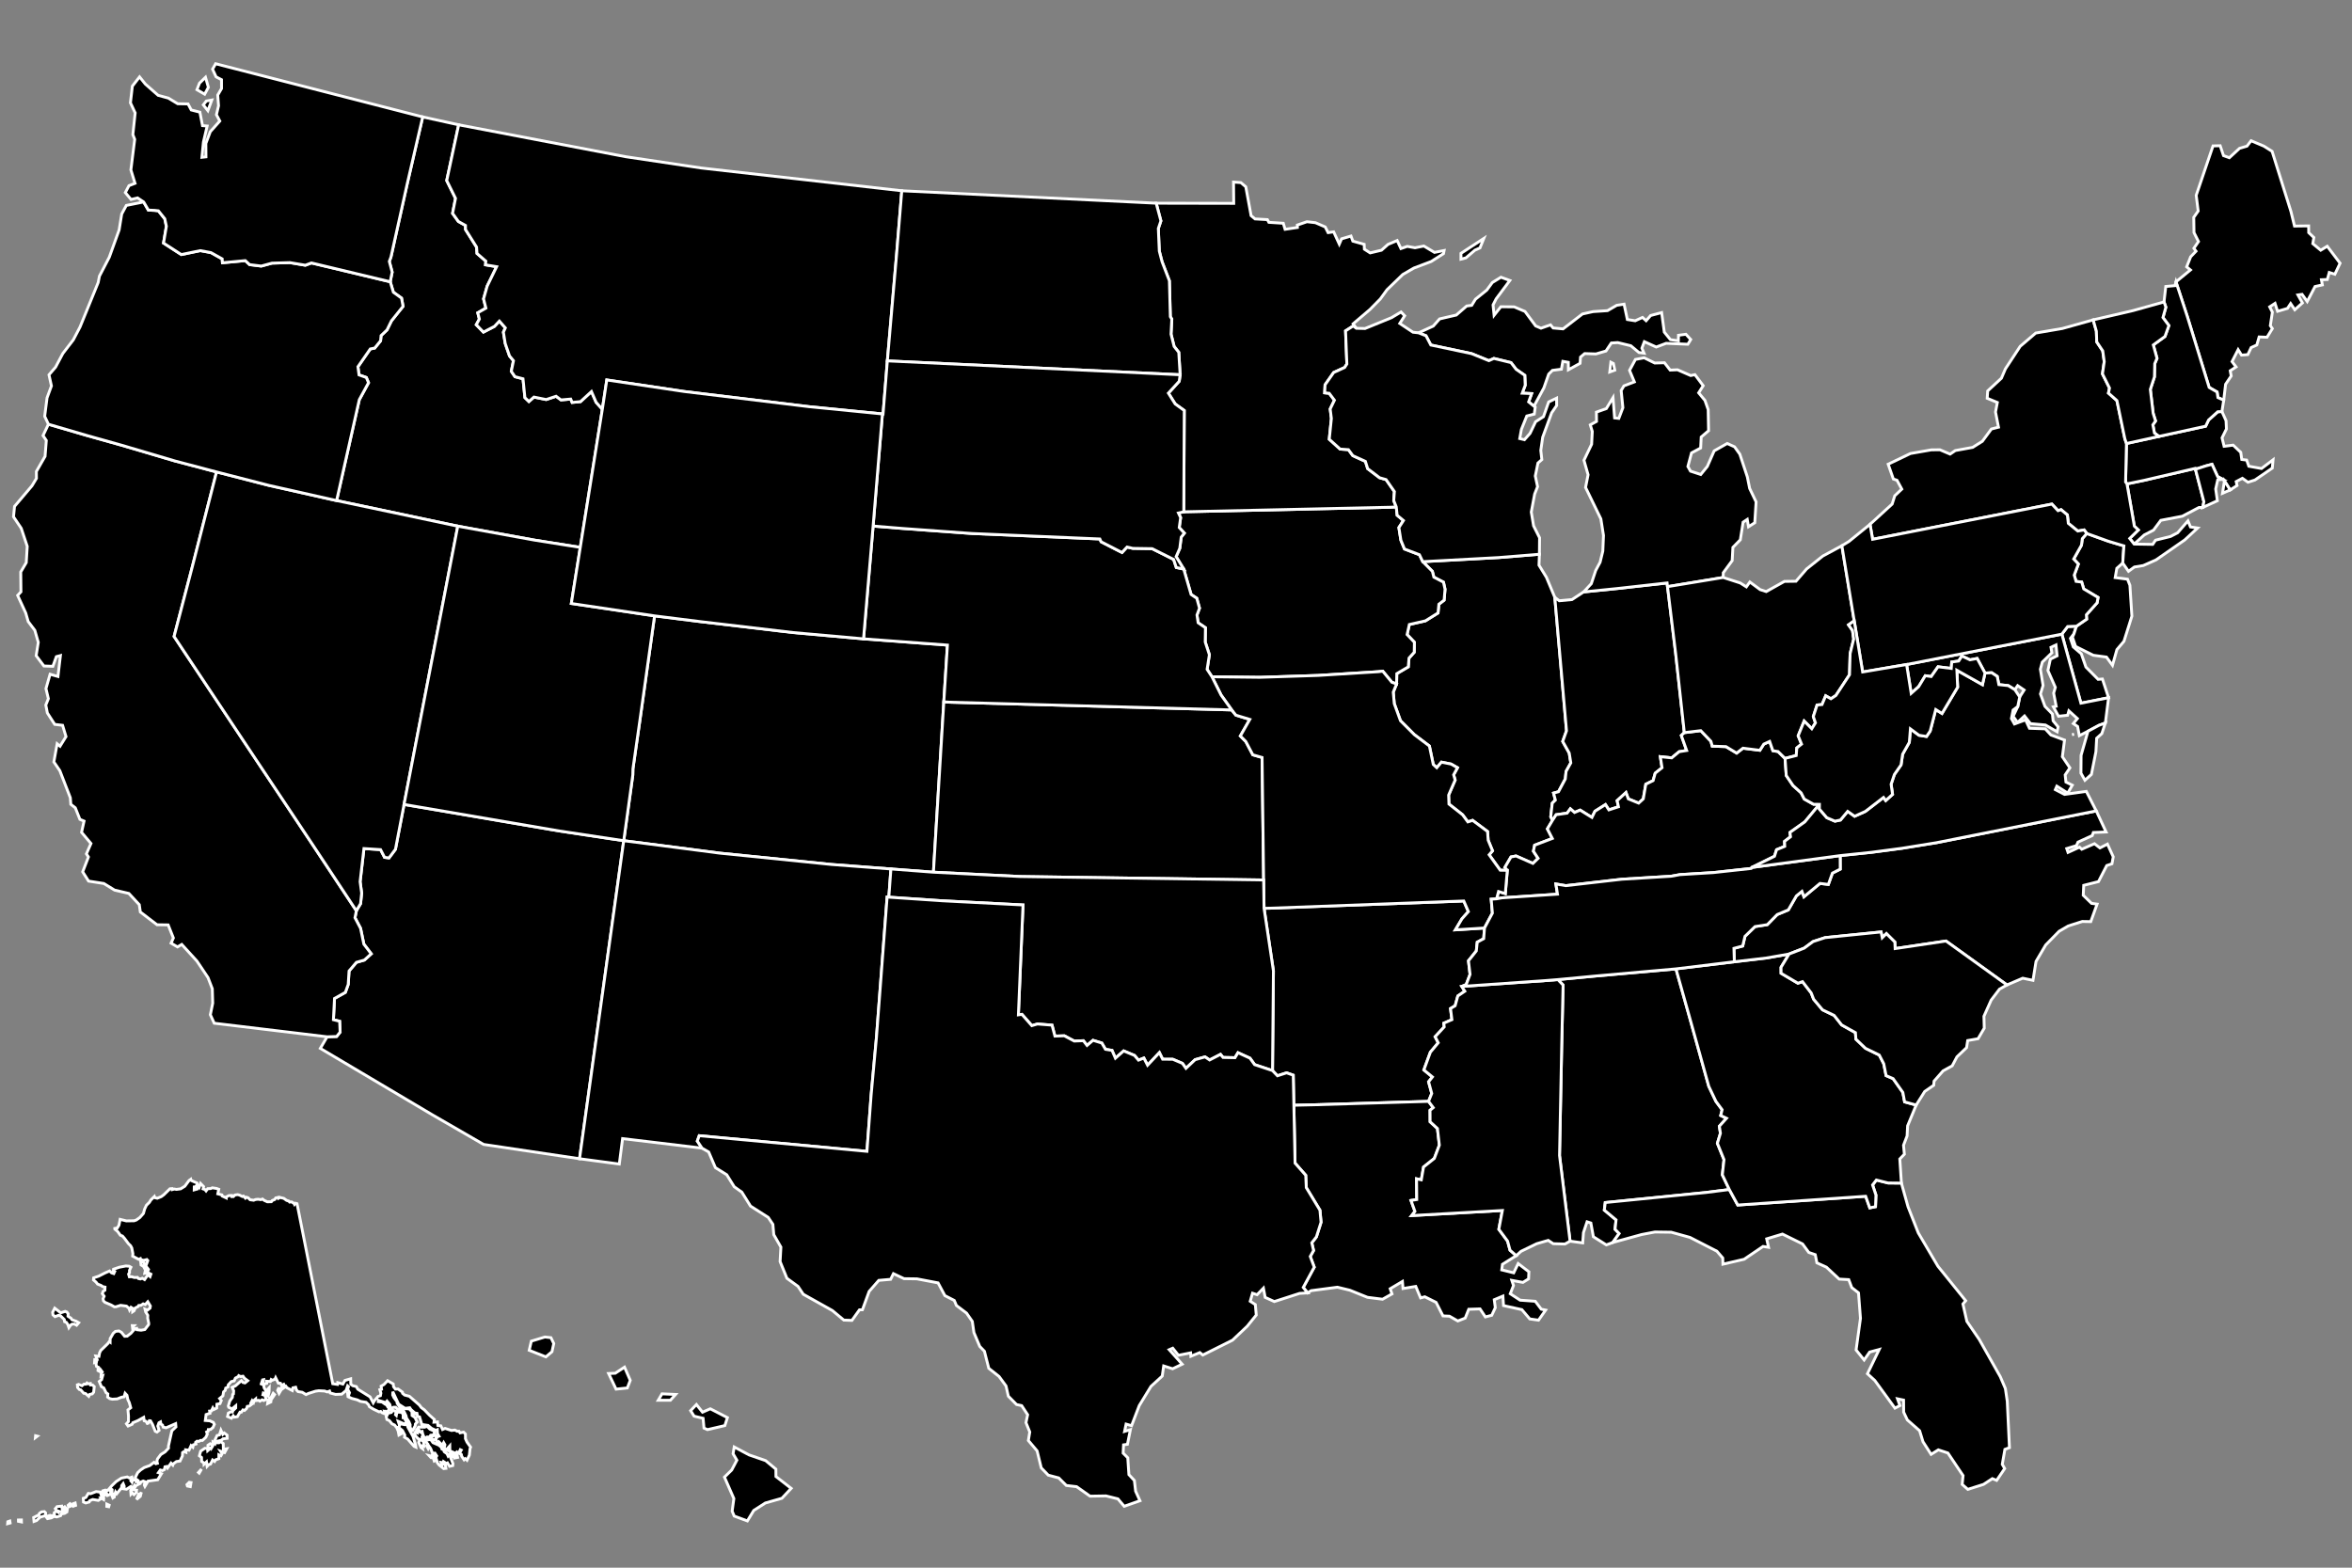 <svg width="100%" viewBox="0 0 822 548"><rect x="0" y="0" width="822" height="548" fill="#808080" stroke="none"/><a xmlns:xlink="http://www.w3.org/1999/xlink" xlink:href="#alabama"><path d="M557.861,341.152L585.734,338.679L590.406,355.304L597.203,379.735L599.712,385.006L601.868,387.916L601.374,389.935L603.401,390.896L600.898,393.694L601.274,396.155L600.212,399.652L602.524,405.371L601.937,410.66L604.382,415.814L596.168,416.855L561.017,420.362L560.695,422.992L564.799,426.418L564.446,429.7L565.883,431.194L563.652,434.319L561.397,435.169L556.867,432.314L555.994,427.516L554.66,427.088L553.4,430.874L553.141,434.467L548.718,433.854L545.039,403.919L545.783,366.157L546.282,344.342L544.456,342.423Z" stroke="white" stroke-width="1" class="q0-7"></path></a><a xmlns:xlink="http://www.w3.org/1999/xlink" xlink:href="#alaska"><path d="M158.881,509.057L158.629,507.947L159.644,508.308L159.913,509.452L158.905,509.647ZM157.335,507.36L158.295,507.904L158.307,509.177L157.866,508.892ZM150.931,502.156L151.752,501.726L152.211,501.852L152.414,502.858L151.711,503.329L150.817,502.947ZM148.877,503.452L150.515,503.165L151.321,504.291L153.36,505.168L154.189,505.845L154.469,506.546L154.9,506.56L155.274,507.469L156.237,508.177L156.598,508.969L156.939,508.574L157.342,509.152L158.295,511.653L158.224,512.315L157.136,512.567L156.414,511.38L156.08,511.611L154.999,510.9L154.88,511.297L154.138,511.184L154.559,512.117L155.072,511.67L155.582,511.897L155.837,513.281L155.065,513.378L153.422,512.053L152.835,511.292L152.606,510.376L151.77,510.724L151.552,510.042L152.182,509.76L152.636,508.94L152.003,507.956L151.164,507.989L150.491,506.304L149.934,505.531L149.606,506.308L149.099,505.401L149.491,504.762L148.698,503.786ZM150.003,508.833L150.851,509.039L151.166,508.345L151.734,508.439L151.537,509.572L150.651,509.537ZM146.552,499.989L145.841,499.498L146.292,498.884L148.416,498.884L149.261,498.571L150.265,499.593L151.713,500.228L151.846,501.019L151.385,501.609L150.518,501.695L150.097,502.348L149.213,502.315L148.434,502.88L147.767,501.389L147.528,500.356L146.869,500.523ZM146.72,503.178L146.069,502.826L145.205,501.906L144.893,501.093L145.204,500.564L145.778,500.822L145.665,500.106L147.448,500.856L147.949,501.965L147.5,502.264L147.588,503.66L148.059,503.908L148.092,505.558L147.43,505.408L147.639,506.37L147.133,506.012L146.35,504.24ZM145.223,505.054L145.331,505.849L144.7,505.565L142.481,503.031L141.377,502.407L141.475,501.633L140.66,500.06L139.339,498.983L139.918,497.404L140.502,497.825L141.463,498.017L142.242,497.867L142.573,498.911L144.344,502.126ZM141.115,492.328L142.443,492.48L143.103,492.199L143.221,492.716L144.77,494.214L143.993,494.139L144.01,494.806L145.049,495.513L145.798,497.099L145.177,497.767L145.103,498.422L144.237,499.989L143.854,500.065L143.318,498.846L143.342,498.011L142.889,496.924L142.053,495.676L141.913,494.929L141.116,493.235L140.435,492.609L139.917,491.343ZM138.806,499.408L139.313,499.265L140.182,500.314L140.184,501.217L139.427,501.626L139.178,500.284ZM135.706,493.993L136.766,493.74L137.288,492.966L138.504,493.485L138.218,494.51L138.502,494.783L138.719,493.66L140.014,493.639L140.895,494.167L140.897,495.585L141.236,495.603L142.156,497.222L141.301,497.75L139.169,496.832L139.641,498.269L139.261,499.005L138.546,498.931L137.903,498.13L136.995,497.715L136.085,496.593L135.214,496.202L134.968,495.133L135.348,494.639L135.254,493.686ZM95.964,487.494L94.705,489.37L94.659,490.059L93.538,490.621L93.683,489.544L94.829,488.332L95.488,487.049ZM94.079,485.062L94.033,486.51L93.691,488.024L92.977,487.597L93.375,485.851ZM87.131,419.114L87.405,419.386L88.664,419.558L89.291,419.306L90.183,419.208L91.182,419.352L91.733,419.136L92.358,419.618L93.451,420.11L94.836,420.069L95.159,419.649L96.033,419.295L96.348,418.76L97.315,418.534L97.355,418.865L97.905,418.589L99.188,418.9L100.148,419.598L100.985,419.863L101.22,420.197L101.936,420.14L102.717,420.634L102.924,421.01L103.265,420.604L103.811,420.761L116.29,483.697L117.953,483.94L118.032,483.306L119.833,483.816L120.565,482.535L122.552,481.975L122.6,483.864L123.254,484.375L124.544,484.697L125.026,485.594L129.329,488.281L130.437,490.38L130.897,489.598L132.113,488.148L132.94,487.888L133.113,486.98L132.751,485.785L133.34,485.625L133.197,484.527L134.169,483.984L135.46,482.637L137.423,483.761L137.554,484.747L138.198,485.583L139.127,485.543L140.641,486.627L140.688,487.047L141.42,487.654L143.082,488.089L146.572,491.142L147.24,492.038L148.29,492.808L150.095,494.676L151.81,496.211L151.671,497.135L152.891,497.039L153.011,498.275L154.084,498.425L154.659,499.704L155.552,499.313L157.792,500.039L158.979,499.89L159.78,500.32L160.395,500.295L160.788,500.874L162.013,500.618L162.659,501.261L162.671,502.909L163.201,504.079L164.466,505.859L164.25,506.504L164.035,508.636L163.214,510.425L162.601,509.887L162.188,510.278L161.355,509.057L161.252,508.453L160.604,507.925L161.196,506.91L160.864,506.75L160.335,507.941L159.668,507.54L159.255,508.046L157.221,507.161L157.199,505.412L156.421,506.28L156.651,507.078L155.677,506.734L155.261,506.04L155.502,505.041L155.061,504.275L154.573,505.198L153.361,503.974L153.018,504.407L152.335,503.282L152.765,502.264L153.437,502.037L152.914,501.139L152.844,499.768L152.308,499.988L150.815,499.293L149.592,498.264L147.425,497.932L146.626,495.293L145.929,495.157L145.721,494.034L145.019,493.938L143.675,492.774L143.194,492.092L141.583,492.306L139.321,490.848L137.28,486.481L137.251,487.631L137.672,488.532L138.873,490.152L138.788,490.492L139.675,491.847L139.868,492.855L139.139,492.83L138.294,491.894L137.543,491.912L136.64,492.48L136.222,490.91L135.256,489.765L134.822,490.316L132.293,489.508L132.211,489.96L133.51,490.084L134.727,490.93L135.095,490.868L135.448,491.712L136.204,492.602L135.166,493.514L134.363,493.339L134.589,494.257L133.488,493.806L133.048,493.375L132.477,493.524L130.561,492.61L129.112,491.725L128.827,491.056L127.935,490.185L125.995,489.872L124.841,489.326L122.94,488.827L121.635,488.224L121.526,487.28L121.906,487.507L122.146,486.834L121.484,485.586L121.779,484.746L121.486,484.462L120.967,486.047L119.426,487.342L117.281,487.433L115.373,486.919L115.171,486.265L114.387,486.567L113.43,486.244L111.413,486.144L110.282,486.3L107.81,487.087L106.943,487.49L105.648,486.69L104.16,486.447L103.633,485.91L103.327,484.922L102.365,485.13L102.154,486.074L100.27,485.096L99.93,484.605L98.265,485.795L97.53,487.059L97.04,486.009L97.341,485.367L97.873,485.459L99.467,484.472L99.175,483.897L98.425,484.291L98.023,483.539L97.281,483.509L96.334,481.597L96.116,482.115L95.129,482.486L94.776,482.256L94.495,482.93L93.202,482.828L93.214,483.549L92.374,483.816L91.95,483.588L92.127,482.281L91.767,482.351L91.303,483.758L92.146,484.14L92.306,485.113L92.898,486.123L92.705,487.28L92.024,486.96L91.887,487.542L92.538,487.712L93.028,489.187L92.138,489.57L91.607,489.312L90.836,489.793L90.397,489.487L89.333,489.606L89.328,489.038L88.851,489.452L88.621,490.189L88.126,489.579L87.625,490.523L87.897,490.921L87.14,491.502L86.427,491.622L86.187,492.357L85.446,493.044L84.901,492.847L84.351,493.633L83.873,493.619L82.952,495.215L81.882,495.375L81.517,494.897L80.896,495.753L79.53,495.155L79.799,493.974L80.662,493.529L81.237,493.583L81.391,493.123L82.378,492.174L82.383,491.417L81.081,492.492L79.942,491.926L79.797,491.515L80.303,489.757L81.21,488.475L81.319,487.449L81.589,487.249L81.655,486.148L81.129,484.958L82.264,484.457L84.366,482.611L84.93,483.262L85.615,483.412L86.571,482.632L85.408,481.757L84.933,481.065L84.072,481.188L83.441,480.88L83.276,481.191L82.27,481.731L81.841,482.696L80.814,482.964L79.778,484.099L79.692,484.821L78.878,485.224L78.716,486.023L78.139,486.53L77.896,487.936L76.761,488.869L77.336,489.576L76.889,490.644L75.8,490.852L75.726,492.215L74.708,492.719L74.38,492.154L73.875,493.217L73.267,493.258L73.384,494.014L72.028,494.469L71.754,496.548L73.318,496.661L74.558,497.22L74.914,497.897L74.418,498.998L73.583,499.684L72.801,499.725L72.723,500.33L72.213,500.556L72.449,501.313L71.915,502.446L70.76,503.499L70.104,503.493L69.464,503.864L68.848,503.78L68.363,504.188L68.494,504.757L67.589,505.043L67.391,505.871L66.782,505.328L66.059,506.935L64.913,506.79L64.967,507.66L64.288,507.412L63.79,507.773L63.748,508.943L62.907,510.726L61.648,510.901L60.585,511.684L60.399,512.129L59.773,511.455L58.568,513.13L58.286,512.623L57.659,512.738L57.456,513.709L56.79,514.047L56.033,513.847L55.365,514.786L56.407,515.157L55.113,517.265L51.738,517.732L50.649,519.572L50.452,519.138L50.681,517.947L50.045,517.703L49.183,518.08L49.012,518.557L47.648,519.224L47.009,520.07L46.902,519.416L46.488,520.132L45.774,519.567L44.227,520.577L43.168,520.421L43.418,519.539L43.051,518.624L42.545,519.287L42.501,520.041L40.8,522.154L40.377,521.532L40.121,522.374L39.155,522.1L39.178,520.735L38.621,520.358L38.344,520.816L38.799,521.484L38.421,522.385L37.563,522.765L37.105,521.638L36.389,521.464L36.203,521.856L36.849,522.554L35.382,523.339L36.249,523.726L36.209,524.177L35.501,523.736L34.359,524.485L32.4,524.155L31.336,524.6L31.18,525.032L29.97,525.373L29.177,525.053L29.105,523.744L29.991,523.469L30.859,522.045L31.679,522.137L33.586,521.401L35.001,521.571L35.397,522.618L35.904,521.967L35.935,521.134L36.797,520.874L37.67,520.993L39.076,519.353L40.569,517.909L42.423,516.691L44.464,516.278L45.248,516.667L46.088,516.338L46.235,516.96L45.724,517.59L46.154,518.165L46.386,517.355L47.381,517.379L47.603,517.931L48.196,518.178L48.278,517.541L47.324,516.881L47.277,516.497L48.118,514.797L49.107,513.868L50.395,512.999L52.365,512.293L53.839,511.158L54.462,511.658L55.01,511.508L54.84,510.701L55.057,509.959L56.202,508.448L57.683,507.519L58.89,506.227L58.872,505.469L60.053,500.158L61.491,498.791L61.389,497.651L58.034,499.098L57.012,498.844L56.804,498.148L56.242,497.807L56.1,497.039L55.554,497.342L55.139,498.487L55.599,499.998L54.866,500.589L54.275,500.317L53.289,497.889L52.592,496.655L52.187,496.62L51.841,497.463L51.478,497.582L51.02,496.82L50.394,496.648L50.215,495.453L48.197,496.583L46.395,497.34L46.201,497.851L44.77,498.486L44.194,497.695L44.893,496.94L44.911,494.962L44.719,492.845L45.693,492.085L45.181,490.272L44.681,489.221L44.373,487.735L43.725,487.043L43.381,488.258L42.471,488.406L40.965,489.003L39.236,489.1L38.332,488.889L37.612,488.358L37.686,487.26L37.072,486.819L36.261,485.157L35.43,484.714L34.685,482.901L35.501,482.272L35.877,480.916L35.305,481.126L35.378,480.256L35.75,479.591L35.196,478.844L35.009,479.503L34.25,479.102L34.347,477.928L33.753,477.668L33.557,476.826L33.751,475.862L33.053,476.196L33.119,475.247L33.914,475.162L33.492,474.008L34.587,474.13L34.813,472.865L35.226,472.055L37.671,469.678L38.217,468.926L38.482,469.123L38.503,467.939L39.567,466.084L40.329,465.403L41.569,465.251L42.439,465.725L43.561,467.109L44.425,467.076L45.742,466.071L47.155,464.463L47.777,464.35L47.872,464.818L49.308,464.987L50.617,464.752L51.94,463.031L51.986,462.581L51.607,460.796L51.648,459.776L50.905,458.596L50.687,457.623L51.527,457.981L52.431,457.279L52.556,456.534L51.65,455.037L50.75,456.037L50.038,455.766L49.281,456.285L48.48,456.339L48.237,456.727L47.263,457.211L46.858,458.185L46.352,458.537L46.302,457.313L45.792,456.977L45.277,457.858L45.115,457.378L44.201,456.562L42.132,456.288L40.541,456.797L39.962,456.815L38.838,456.165L36.669,455.239L36.159,454.722L36.016,454.004L36.396,453.117L35.745,452.187L36.066,451.366L36.648,451.017L36.698,449.915L35.91,449.763L35.32,449.34L34.103,448.863L33.559,448.174L32.668,447.407L32.727,446.689L34.483,446.098L36.756,444.945L38.3,444.284L38.984,444.946L39.762,445.202L40.075,444.494L39.615,444.297L39.683,443.66L41.758,442.956L44.011,442.527L45.166,442.629L45.751,442.983L45.257,444.048L45.261,444.846L44.936,445.368L45.211,446.321L45.991,446.283L46.925,446.567L48.058,446.531L48.333,446.908L49.053,447.077L49.734,446.821L50.526,447.295L51.504,445.895L52.087,445.885L52.448,446.227L52.737,445.39L51.684,444.857L50.591,445.07L50.83,443.964L50.155,442.671L49.312,442.187L49.186,441.073L49.911,440.901L50.663,442.091L50.395,442.928L50.746,443.651L51.598,444.545L51.916,443.75L50.969,442.543L51.655,440.66L51.328,440.282L50.237,440.564L49.18,440.316L49.063,439.96L48.476,440.223L46.357,439.09L46.439,438.231L46.06,436.242L45.639,435.458L44.892,434.735L43.466,432.831L42.803,432.072L42.061,431.789L41.122,430.478L40.136,429.645L40.123,429.414L41.011,429.242L41.574,428.284L41.983,426.238L44.147,426.777L46.88,426.734L47.627,426.472L48.871,425.603L50.126,424.165L50.555,422.612L51.173,421.311L52.21,420.288L52.694,419.49L53.943,418.264L54.067,418.651L54.956,418.865L56.344,418.307L57.238,417.654L59.391,415.553L60.132,415.504L60.181,415.841L60.947,415.641L61.674,415.768L63.133,415.568L64.598,414.654L66.078,412.66L66.652,412.242L66.737,412.613L68.834,413.524L68.995,414.117L68.236,414.871L67.895,414.898L67.877,415.93L68.973,415.627L69.048,415.076L69.549,414.57L69.706,414.868L70.089,413.696L71.14,414.776L70.956,415.585L71.624,415.812L72.014,416.292L72.597,415.519L73.618,415.477L74.196,415.214L75.687,415.447L76.451,415.724L76.122,417.319L77.54,417.685L77.656,418.088L79.058,418.738L79.056,418.405L80.024,417.917L80.975,417.904L81.008,418.273L81.562,418.278L82.108,417.727L83.05,417.591L83.73,417.765L84.683,418.249L85.097,418.105L85.766,418.828L86.088,418.503L86.674,418.674ZM76.288,503.701L76.273,504.003L75.013,503.567L75.882,501.779L76.688,501.615L77.208,499.979L77.847,501.403L78.347,500.899L79.353,501.666L79.385,502.762L77.942,502.95L77.317,503.455ZM72.59,507.094L73.635,506.185L72.69,505.999L72.669,505.205L73.448,504.674L74.009,505.049L74.094,505.842L74.411,505.311L74.422,504.139L75.105,504.662L75.216,503.904L75.819,504.35L76.537,504.339L77.088,503.913L78.02,504.612L78.066,506.614L79.229,506.433L78.498,507.775L77.072,507.277L77.615,508.135L77.224,508.861L76.487,508.534L76.489,509.894L75.371,510.287L75.009,510.858L74.309,510.336L73.58,511.775L73.005,511.928L72.388,512.57L72.162,511.022L71.298,511.85L71.259,511.359L70.483,510.864L70.433,509.466L69.686,508.892L70.128,507.272L71.605,506.262L72.509,506.339ZM70.421,513.544L69.619,514.933L69.372,514.703ZM66.145,518.153L66.755,518.243L66.511,519.671L65.498,519.457L65.342,518.962ZM49.399,521.62L49.033,523.063L47.717,524.152L48.469,522.368L48.859,522.593ZM46.995,520.865L47.72,520.935L47.626,521.683L46.818,522.438L46.232,521.811L45.772,522.295L45.669,520.996L45.924,520.605ZM39.929,522.691L39.94,523.3L39.441,523.617L39.178,522.938ZM46.851,463.397L46.316,464.013L46.245,463.395ZM37.336,525.774L38.149,526.147L37.989,526.696L37.319,526.57ZM26.265,525.398L26.411,526.226L25.744,526.452L25.671,525.598ZM25.335,526.227L23.982,526.746L23.816,526.18L24.459,525.61ZM30.776,483.735L31.59,483.617L31.665,484.131L32.362,484.143L32.941,484.708L32.726,486.667L32.261,487.237L31.323,487.452L31.014,488.087L29.872,487.105L29.273,487.029L28.187,485.815L27.745,485.727L27.123,485.023L27.048,484.081L27.459,483.933L28.657,484.404L29.38,483.814L30.015,483.859L30.381,483.429ZM22.633,526.725L23.191,527.365L21.619,528.371L21.599,528.596L23.46,527.989L23.386,528.511L22.589,529.013L21.413,529.212L21.182,529.818L19.862,530.251L18.817,530.082L18.006,530.571L16.61,530.859L16.048,530.127L17.539,529.708L17.935,529.904L19.068,529.519L18.959,528.807L19.669,528.22L20.459,528.721L20.633,528.295L19.742,527.967L19.335,527.387L19.933,526.662L21.573,526.485L21.723,527.471ZM11.765,530.46L13.595,529.521L13.805,528.99L14.534,528.496L15.519,528.401L15.931,528.834L15.92,529.754L13.994,530.34L12.757,531.53L11.896,531.838ZM7.481,531.309L7.5,532.009L6.447,531.792L6.443,531.327ZM13.03,502.026L12.38,502.526L12.438,501.879ZM3.428,531.693L3.536,532.379L2.667,532.621L2.725,531.938ZM19.135,457.291L21.211,458.901L22.785,458.409L23.381,458.637L23.813,459.251L23.761,460.093L24.845,460.823L25.125,461.317L26.642,461.866L27.513,462.374L26.776,463.252L26.066,462.857L25.213,462.852L24.696,463.195L24.077,464.096L23.719,463.038L23.195,462.248L22.587,462.02L22.466,461.25L21.188,459.987L20.498,459.768L19.219,460.248L18.514,459.626L18.393,458.732ZM-4.27,531.787L-4.419,532.564L-5.24,532.485L-4.898,531.881ZM-9.579,531.944L-9.132,532.393L-7.607,532.81L-7.604,533.045L-9.507,532.828ZM-12.125,530.211L-11.943,529.56L-11.292,529.49L-10.677,530.389L-11.176,530.902L-11.652,530.714L-11.71,531.443L-12.508,531.27L-14.377,531.461L-15.238,530.944L-14.81,530.532L-13.838,530.925ZM-21.703,530.097L-20.938,530.246L-21.222,531.06L-22.114,530.628L-23.603,531.173L-23.59,529.745L-23.092,529.883L-22.686,528.954L-22.08,529.129L-22.33,529.836ZM-24.239,528.514L-23.915,528.99L-24.619,529.971L-25.352,530.063L-25.129,529.386ZM-28.177,527.249L-27.513,527.541L-27.191,528.543L-28.192,529.208ZM-58.657,505.227L-58.19,505.99L-58.487,506.641L-60.151,506.211L-60.572,504.697L-60.319,504.236Z" stroke="white" stroke-width="1" class="q2-7"></path></a><a xmlns:xlink="http://www.w3.org/1999/xlink" xlink:href="#arizona"><path d="M217.988,293.874L202.543,405.046L169.017,400.049L150.928,389.591L111.95,366.473L114.324,362.421L117.65,362.309L118.867,360.783L118.699,356.996L116.521,356.454L116.908,349.017L120.693,346.896L121.696,344.11L121.989,339.415L124.571,336.386L127.337,335.6L129.739,333.413L127.162,330.039L126.008,324.504L124.059,320.799L124.546,318.35L126.016,315.874L126.392,312.185L125.853,308.202L127.193,296.617L133.003,296.99L134.407,299.7L135.952,299.888L138.197,296.891L141.212,281.203L195.593,290.496Z" stroke="white" stroke-width="1" class="q2-7"></path></a><a xmlns:xlink="http://www.w3.org/1999/xlink" xlink:href="#arkansas"><path d="M443.999,317.462L511.579,314.948L513.185,318.659L510.928,321.194L508.655,325.031L518.817,324.394L518.543,328.114L516.282,329.35L515.957,332.418L513.215,335.855L513.771,340.608L512.415,344.173L510.878,344.809L511.943,346.485L509.498,348.154L508.556,351.58L506.94,352.543L507.426,356.428L504.583,357.675L504.743,358.97L501.568,362.401L502.656,364.516L499.901,367.811L497.636,374.007L500.618,376.459L499.275,378.156L500.38,382.223L499.265,384.992L459.275,386.188L452.192,386.35L451.975,375.84L449.643,375.019L446.454,376.052L444.732,374.238L445.047,339.394L441.77,317.496Z" stroke="white" stroke-width="1" class="q0-7"></path></a><a xmlns:xlink="http://www.w3.org/1999/xlink" xlink:href="#california"><path d="M30.57,152.284L42.5,155.628L61.165,161.141L75.682,164.972L67.192,198.198L60.842,222.481L75.509,244.538L89.705,265.887L101.146,283.052L109.518,295.641L124.546,318.35L124.059,320.799L126.008,324.504L127.162,330.039L129.739,333.413L127.337,335.6L124.571,336.386L121.989,339.415L121.696,344.11L120.693,346.896L116.908,349.017L116.521,356.454L118.699,356.996L118.867,360.783L117.65,362.309L114.324,362.421L92.601,359.808L74.876,357.681L73.516,354.709L74.341,350.676L74.199,345.644L72.706,341.745L68.826,335.951L63.523,330.135L62.036,331.007L59.792,329.689L60.594,327.875L58.776,323.309L54.872,323.252L49.045,318.796L48.68,316.245L45.033,312.307L40.054,311.15L36.286,308.833L30.953,307.999L28.896,304.762L30.909,299.568L30.2,298.482L31.794,294.861L28.504,290.949L29.376,287.023L27.922,286.407L26.314,282.373L24.757,281.162L24.577,278.86L20.915,269.401L18.822,266.337L19.97,260.001L20.978,260.847L23.069,257.48L21.869,253.535L19.127,253.216L16.546,249.21L16.006,246.456L16.906,244.226L16.063,240.707L17.5,235.691L20.255,236.477L21.118,229.15L19.7,229.536L18.47,232.915L15.35,232.81L12.636,229.194L13.38,224.542L12.172,220.338L9.856,217.276L9.001,214.301L6.165,208.123L7.317,206.88L7.247,199.936L9.18,196.659L9.521,190.975L7.42,184.662L4.725,180.656L5.08,177.015L11.188,169.803L12.737,167.211L12.709,164.82L15.753,159.509L16.187,153.971L15.043,152.26L16.921,148.299Z" stroke="white" stroke-width="1" class="q5-7"></path></a><a xmlns:xlink="http://www.w3.org/1999/xlink" xlink:href="#colorado"><path d="M245.229,217.35L277.235,221.12L301.792,223.315L331.119,225.495L329.854,245.327L326.225,304.887L311.367,303.757L290.649,302.19L251.511,298.222L242.983,297.108L217.988,293.874L221.155,270.938L221.204,268.75L223.594,252.072L228.76,215.283Z" stroke="white" stroke-width="1" class="q3-7"></path></a><a xmlns:xlink="http://www.w3.org/1999/xlink" xlink:href="#connecticut"><path d="M749.498,167.872L767.203,163.724L767.285,164.038L770.235,175.374L769.846,177.381L768.522,177.388L762.681,180.452L755.18,181.886L752.632,185.309L749.4,186.991L745.863,190.188L744.315,188.215L747.326,185.26L745.93,183.922L743.354,169.147Z" stroke="white" stroke-width="1" class="q5-7"></path></a><a xmlns:xlink="http://www.w3.org/1999/xlink" xlink:href="#delaware"><path d="M725.693,218.891L724.844,221.524L723.598,223.131L724.591,226.14L727.392,228.53L729.008,233.182L733.269,237.471L734.776,237.358L736.923,243.895L727.256,245.804L720.593,221.67L722.616,219.008Z" stroke="white" stroke-width="1" class="q5-7"></path></a><a xmlns:xlink="http://www.w3.org/1999/xlink" xlink:href="#florida"><path d="M596.168,416.855L604.382,415.814L607.334,421.229L630.405,419.65L652.037,418.165L653.47,422.207L655.473,421.803L655.621,417.746L654.443,414.212L655.772,412.487L659.844,413.513L664.52,413.562L666.829,421.828L670.42,430.976L677.291,442.641L686.993,454.68L686.026,455.818L687.407,461.9L691.743,468.25L699.082,481.245L700.862,485.391L701.517,489.834L702.28,506.048L700.691,506.639L699.773,511.868L700.617,513.347L697.809,517.481L696.31,516.864L693.243,518.872L687.731,520.616L685.76,518.881L686.074,515.814L680.766,507.91L677.429,506.807L674.9,508.38L672.058,503.955L670.893,500.137L666.594,496.35L665.309,493.624L665.275,489.414L663.159,488.969L663.994,491.332L662.267,492.233L655.219,482.547L652.655,480.206L656.767,471.718L653.422,472.63L651.493,475.392L648.686,471.888L650.213,460.838L649.528,451.929L647.173,450.089L646.118,447.305L642.768,447.118L638.312,442.948L634.989,441.439L634.419,438.583L632.146,437.798L629.967,434.824L622.951,431.381L617.44,433.047L618.086,436.008L616.17,435.7L609.565,440.181L602.144,441.904L602.088,439.742L600.038,437.371L590.621,432.544L584.088,430.733L578.397,430.655L573.734,431.543L563.652,434.319L565.883,431.194L564.446,429.7L564.799,426.418L560.695,422.992L561.017,420.362Z" stroke="white" stroke-width="1" class="q3-7"></path></a><a xmlns:xlink="http://www.w3.org/1999/xlink" xlink:href="#georgia"><path d="M625.267,333.484L622.451,338.138L622.464,340.217L628.348,343.689L629.96,343.138L633.004,347.095L633.846,349.278L636.965,352.999L641.008,354.938L643.65,358.279L648.46,360.966L648.619,363.243L651.995,366.462L656.794,368.8L658.354,371.847L659.177,375.993L661.621,377.038L665.032,381.871L665.645,385.17L669.682,386.28L666.69,393.545L666.507,397.076L665.258,400.334L665.56,403.458L663.961,405.127L664.52,413.562L659.844,413.513L655.772,412.487L654.443,414.212L655.621,417.746L655.473,421.803L653.47,422.207L652.037,418.165L630.405,419.65L607.334,421.229L604.382,415.814L601.937,410.66L602.524,405.371L600.212,399.652L601.274,396.155L600.898,393.694L603.401,390.896L601.374,389.935L601.868,387.916L599.712,385.006L597.203,379.735L590.406,355.304L585.734,338.679L606.133,336.19L617.25,334.885Z" stroke="white" stroke-width="1" class="q2-7"></path></a><a xmlns:xlink="http://www.w3.org/1999/xlink" xlink:href="#hawaii"><path d="M261.2,531.658L256.604,529.961L255.883,528.245L256.475,523.839L253.19,516.337L255.721,513.86L257.534,510.42L256.204,508.174L256.6,505.814L261.788,508.575L267.586,510.577L271.162,513.555L271.181,516.13L276.503,520.273L273.274,523.736L267.482,525.389L263.423,527.993ZM243.39,490.969L245.519,493.64L248.247,492.457L254.227,495.541L253.326,498.328L247.254,499.739L246.037,499.206L245.726,495.781L242.587,495.037L241.371,493.112ZM236.11,487.446L234.291,489.478L230.046,489.475L231.362,487.23ZM218.263,477.903L220.264,482.504L219.246,485.172L215.306,485.584L212.706,480.122L215.027,480.026ZM190.434,467.366L192.545,467.6L193.533,469.635L192.902,472.51L190.77,474.304L184.951,472.004L185.69,468.811Z" stroke="white" stroke-width="1" class="q5-7"></path></a><a xmlns:xlink="http://www.w3.org/1999/xlink" xlink:href="#idaho"><path d="M160.3,43.629L156.128,63.112L159.199,69.333L158.169,74.581L160.199,77.411L162.686,78.801L162.693,80.224L166.555,86.369L166.711,88.587L169.796,91.282L169.69,92.573L173.568,93.227L170.266,100.018L169.007,104.479L169.824,107.707L166.977,109.339L167.54,111.534L166.459,113.514L168.951,116.088L172.796,114.093L174.532,112.235L176.61,114.603L175.939,116.118L176.574,120.074L178.071,124.411L179.456,126.094L178.693,129.79L179.972,131.672L182.784,132.407L183.452,138.998L184.846,140.346L186.602,138.796L190.883,139.663L194.347,138.512L196.068,139.793L199.458,139.493L199.958,140.672L202.876,140.393L206.708,136.869L208.342,140.631L210.511,143.057L202.801,191.348L186.797,188.806L159.99,183.93L117.634,174.988L125.569,139.711L128.794,133.79L128.022,131.958L125.468,131.05L125.092,128.197L129.4,121.98L130.956,121.666L133.003,119.14L133.179,117.302L135.25,115.334L136.809,112.148L140.859,107.086L140.332,104.217L137.479,102.155L136.375,98.493L137.053,95.121L136.059,91.375L136.63,89.853L142.297,64.339L147.727,40.869Z" stroke="white" stroke-width="1" class="q0-7"></path></a><a xmlns:xlink="http://www.w3.org/1999/xlink" xlink:href="#illinois"><path d="M497.241,196.332L523.858,194.895L538.008,193.745L537.862,197.565L540.456,201.8L543.395,208.833L547.481,255.453L546.154,259.171L548.425,263.225L548.984,266.667L547.329,269.651L547.06,272.294L544.681,276.757L542.958,277.231L543.587,279.687L542.5,280.761L541.97,285.496L542.583,286.754L540.801,289.739L542.521,293.086L536.343,295.444L535.915,297.549L537.56,300.036L535.74,301.816L529.83,299.216L528.068,299.565L525.947,303.206L526.789,304.235L524.31,304.194L520.442,298.797L521.621,297.409L520.094,293.7L519.886,290.664L514.646,286.764L512.995,287.306L511.152,284.808L506.387,281.069L506.283,277.917L508.556,272.662L508.028,270.843L509.374,268.364L507.134,267.086L503.771,266.415L502.138,268.36L500.911,267.232L499.556,260.776L494.306,256.814L489.453,251.945L487.281,245.959L486.928,241.952L488.093,239.069L488.163,235.478L492.182,233.103L492.429,230.046L494.261,227.994L494.318,224.512L491.763,221.82L492.544,218.303L498.168,217.02L502.574,214.266L502.871,211.206L504.702,209.791L505.024,205.969L504.475,203.505L501.115,201.752L500.599,199.72Z" stroke="white" stroke-width="1" class="q4-7"></path></a><a xmlns:xlink="http://www.w3.org/1999/xlink" xlink:href="#indiana"><path d="M565.52,205.694L582.629,203.777L582.782,205.07L585.643,228.556L588.653,256.097L587.604,257.096L589.476,262.348L586.847,262.766L584.25,264.926L580.267,264.501L580.867,268.371L578.476,270.277L577.751,272.871L575.195,274.132L574.31,279.256L572.692,280.739L569.076,279.257L568.259,277.046L565.172,279.871L565.64,282.009L562.283,283.107L561.089,281.257L557.427,283.574L556.363,285.748L552.238,283.181L550.287,284.012L548.821,282.724L547.689,284.242L543.853,284.792L542.583,286.754L541.97,285.496L542.5,280.761L543.587,279.687L542.958,277.231L544.681,276.757L547.06,272.294L547.329,269.651L548.984,266.667L548.425,263.225L546.154,259.171L547.481,255.453L543.395,208.833L544.942,210L549.394,209.59L553.467,206.914Z" stroke="white" stroke-width="1" class="q2-7"></path></a><a xmlns:xlink="http://www.w3.org/1999/xlink" xlink:href="#iowa"><path d="M485.814,177.314L487.987,177.206L488.29,180.115L490.491,181.952L488.898,184.418L489.593,188.826L490.852,191.906L496.079,193.902L497.241,196.332L500.599,199.72L501.115,201.752L504.475,203.505L505.024,205.969L504.702,209.791L502.871,211.206L502.574,214.266L498.168,217.02L492.544,218.303L491.763,221.82L494.318,224.512L494.261,227.994L492.429,230.046L492.182,233.103L488.163,235.478L488.093,239.069L486.439,238.496L483.255,234.62L481.722,234.797L460.687,236.105L440.352,236.762L423.571,236.577L421.866,233.974L422.666,228.871L421.212,224.423L421.288,219.432L418.728,217.696L418.331,214.983L419.211,212.598L418.259,209.127L416.277,207.822L413.698,198.926L411.046,194.578L412.32,191.662L412.812,187.767L413.914,186.366L412.128,184.408L412.615,180.949L411.847,179.322L413.715,178.9Z" stroke="white" stroke-width="1" class="q3-7"></path></a><a xmlns:xlink="http://www.w3.org/1999/xlink" xlink:href="#kansas"><path d="M332.055,245.466L430.464,248.165L431.95,250L436.795,251.473L433.491,257.267L435.403,259.203L437.849,263.848L441.085,264.783L441.626,307.607L356.586,306.398L326.225,304.887L329.854,245.327Z" stroke="white" stroke-width="1" class="q0-7"></path></a><a xmlns:xlink="http://www.w3.org/1999/xlink" xlink:href="#kentucky"><path d="M603.209,260.986L606.94,263.244L609.15,261.529L615.045,262.274L616.429,260.11L618.481,259.168L619.605,262.414L621.414,262.709L623.859,265.109L624.284,271.087L626.65,274.593L629.483,277.151L630.562,279.301L633.817,281.132L635.871,281.158L630.779,287.288L625.56,290.997L625.772,292.504L623.676,294.114L623.747,295.86L620.894,297.021L620.172,299.313L612.238,303.222L612.026,303.578L598.747,305.028L587.11,305.735L584.072,306.294L566.804,307.346L547.251,309.593L543.768,309.016L544.323,312.568L524.907,313.849L523.041,314.198L523.721,311.645L526.088,312.349L526.789,304.235L525.947,303.206L528.068,299.565L529.83,299.216L535.74,301.816L537.56,300.036L535.915,297.549L536.343,295.444L542.521,293.086L540.801,289.739L542.583,286.754L543.853,284.792L547.689,284.242L548.821,282.724L550.287,284.012L552.238,283.181L556.363,285.748L557.427,283.574L561.089,281.257L562.283,283.107L565.64,282.009L565.172,279.871L568.259,277.046L569.076,279.257L572.692,280.739L574.31,279.256L575.195,274.132L577.751,272.871L578.476,270.277L580.867,268.371L580.267,264.501L584.25,264.926L586.847,262.766L589.476,262.348L587.604,257.096L588.653,256.097L594.403,255.406L597.952,259.129L598.414,260.824Z" stroke="white" stroke-width="1" class="q2-7"></path></a><a xmlns:xlink="http://www.w3.org/1999/xlink" xlink:href="#louisiana"><path d="M459.275,386.188L499.265,384.992L500.906,387.185L499.784,388.111L499.809,392.121L502.37,394.482L503.038,400.299L501.282,404.941L497.517,407.946L496.732,412.422L495.07,412.069L495.138,419.314L493.133,419.624L494.505,423.453L493.376,424.911L525.064,423.139L523.83,429.71L526.882,433.835L527.745,437.019L529.922,438.925L525.09,441.948L524.844,443.908L529.023,444.928L530.577,441.69L534.326,444.561L534.221,447.052L532.246,448.27L528.358,447.563L528.947,449.359L527.826,452.239L531.266,454.489L536.561,454.873L538.644,457.635L540.177,457.954L537.696,461.478L534.642,461.048L531.869,457.791L525.466,456.385L525.25,453.056L522.231,454.327L522.595,457.107L521.348,459.772L519.121,460.34L517.257,457.543L513.311,457.666L512.074,460.753L509.49,461.758L506.573,460.084L504.307,459.988L501.904,455.262L497.961,453.3L496.48,453.694L494.794,449.676L490.338,450.414L490.137,447.943L485.851,450.495L486.486,452.301L483.188,454.157L477.917,453.491L471.75,451.005L467.419,449.952L458.2,451.165L457.003,451.947L455.466,450.042L459.309,442.947L457.919,439.206L459.075,437.128L458.455,434.446L460.068,432.355L461.69,427.239L461.305,423.036L456.532,415.155L456.341,410.834L452.609,406.588L452.192,386.35Z" stroke="white" stroke-width="1" class="q0-7"></path></a><a xmlns:xlink="http://www.w3.org/1999/xlink" xlink:href="#maine"><path d="M777.163,139.881L775.134,138.975L774.85,137.034L772.074,135.431L764.438,110.634L760.477,98.528L765.538,94.368L764.223,93.276L765.609,89.773L767.486,87.806L766.737,86.785L768.347,84.443L766.778,81.308L766.693,75.98L768.24,73.765L767.55,68.274L773.428,51.005L775.929,50.947L777.088,54.399L779.142,55.137L782.696,51.857L785.3,51.081L786.728,49.2L791.212,51.088L794.074,52.902L800.652,73.898L801.906,79.026L806.851,78.967L806.871,81.327L808.662,83.027L808.296,85.17L811.072,87.467L813.341,86.082L817.835,92.014L816.005,95.868L814.047,95.236L813.374,97.704L811.315,97.777L811.637,99.597L809.086,100.155L806.352,105.388L804.554,102.887L803.098,103.101L804.662,105.899L802.006,108.275L800.56,106.115L799.458,107.794L795.996,108.817L795.101,106.042L793.223,107.267L794.167,109.128L793.457,113.835L794.159,114.868L792.301,117.882L789.539,117.778L788.737,120.593L786.743,121.498L785.59,123.959L783.385,124.131L782.205,122.217L780.077,126.401L781.479,128.256L779.436,129.609L779.776,131.422L777.827,134.315Z" stroke="white" stroke-width="1" class="q4-7"></path></a><a xmlns:xlink="http://www.w3.org/1999/xlink" xlink:href="#maryland"><path d="M724.88,256.656L724.552,256.727L724.141,256.814ZM666.336,232.288L720.593,221.67L727.256,245.804L736.923,243.895L735.803,252.72L733.577,253.546L729.728,255.612L726.707,257.154L726.104,253.948L724.6,252.937L726.024,251.186L723.05,248.488L722.609,250.027L719.432,250.367L717.63,247.08L718.61,246.874L717.728,242.284L718.322,240.27L715.723,234.375L716.576,230.419L718.941,229.249L718.548,225.444L716.789,226.263L717.115,228.194L713.76,231.456L713.095,233.927L714.028,239.616L713.118,242.581L714.699,246.916L717.304,249.592L717.548,251.984L719.269,254.067L718.947,255.801L714.856,253.433L709.63,252.952L707.55,250.269L705.109,252.534L703.576,250.402L705.185,246.976L705.866,243.623L707.409,241.203L705.15,239.664L704.168,241.082L701.854,239.662L698.578,239.316L698.009,236.437L696.074,235.157L693.744,235.28L690.991,230.169L688.489,230.651L685.643,229.314L684.554,231.068L682.112,231.416L681.945,233.658L677.322,233.076L674.934,236.494L672.874,236.203L670.545,240.041L667.94,242.378Z" stroke="white" stroke-width="1" class="q4-7"></path></a><a xmlns:xlink="http://www.w3.org/1999/xlink" xlink:href="#massachusetts"><path d="M775.094,143.92L776.542,143.865L777.98,147.065L778.111,149.948L776.581,153.055L777.294,156.005L780.463,155.597L783.125,158.129L783.475,160.618L785.181,160.826L785.937,162.98L790.374,163.78L794.407,160.738L794.142,163.629L788.086,167.788L785.647,168.569L783.698,167.189L781.527,168.339L781.818,169.722L779.417,171.266L777.411,168.097L776.858,167.571L775.032,166.598L773.067,162.295L770.994,162.843L767.285,164.038L767.203,163.724L749.498,167.872L743.354,169.147L742.867,168.483L743.179,155.029L754.546,152.54L770.842,148.984L771.886,146.8Z" stroke="white" stroke-width="1" class="q5-7"></path></a><a xmlns:xlink="http://www.w3.org/1999/xlink" xlink:href="#michigan"><path d="M602.235,201.863L582.782,205.07L582.629,203.777L565.52,205.694L553.467,206.914L556.145,204.037L557.68,199.417L559.22,196.538L560.171,192.628L560.399,187.159L559.486,181.376L554.14,170.392L555.018,165.957L553.577,160.889L556.256,155.299L556.489,150.826L555.789,148.512L557.967,147.31L557.933,144.061L561.399,142.825L563.734,138.994L564.282,146.091L565.758,146.254L567.182,142.515L566.585,136.509L567.545,134.884L571.192,133.491L569.511,129.458L571.569,125.645L574.604,125.07L578.309,126.899L581.711,126.804L583.704,129.375L586.277,129.265L590.879,131.275L592.365,130.97L595.247,134.824L593.665,137.319L595.86,139.962L596.985,143.184L597.128,150.569L594.552,152.763L594.359,156.602L591.161,158.325L589.897,163.063L590.808,164.69L594.401,165.862L596.691,163.052L599.084,157.608L603.635,155.023L606.212,156.191L608.057,158.768L610.671,166.696L611.483,170.733L613.737,175.44L613.275,182.726L611.088,184.13L610.647,181.567L609.194,182.537L608.219,188.689L605.629,191.341L605.378,195.97L602.257,200.218ZM563.862,127.064L564.347,129.392L562.597,130.018L562.981,126.62ZM536.535,142.342L534.24,140.489L535.278,137.586L532.001,137.438L533.049,134.647L532.902,131.202L529.854,129.088L528.077,126.755L522.096,125.298L520.354,126.081L514.318,123.624L500.054,120.602L498.365,117.371L495.774,116.344L500.907,113.989L503.122,111.483L508.961,110.124L512.587,106.966L514.345,106.73L515.664,104.591L519.623,101.388L521.551,98.766L524.563,96.911L527.673,98.046L522.893,104.458L521.807,106.587L522.17,110.215L524.524,107.228L529.196,107.268L532.972,108.877L536.698,113.928L538.562,114.728L541.886,113.554L542.812,114.652L546.279,114.963L553.067,109.747L556.781,108.925L561.814,108.592L565.033,106.72L567.595,106.319L568.74,111.695L571.487,112.13L574.043,110.96L575.305,112.106L576.882,110.292L580.724,109.274L581.654,116.084L583.798,118.737L586.567,119.141L586.616,117.184L589.212,116.846L590.889,118.684L589.897,120.333L582.299,120.01L578.835,121.308L574.684,119.429L573.824,121.697L574.562,123.45L572.797,123.227L569.953,120.853L565.384,119.753L563.142,119.896L561.267,122.697L557.76,123.724L553.828,123.596L552.372,124.827L552.217,127.005L548.136,129.251L548.107,126.66L546.187,126.308L545.698,129.057L542.565,129.464L541.252,130.776L539.575,135.579L536.185,141.832ZM515.471,87.446L512.317,90.144L510.598,90.59L510.597,88.555L518.575,83.352L517.233,86.668Z" stroke="white" stroke-width="1" class="q3-7"></path></a><a xmlns:xlink="http://www.w3.org/1999/xlink" xlink:href="#minnesota"><path d="M474.01,114.755L472.938,113.941L470.264,115.658L470.716,127.246L469.939,128.459L466.105,130.214L463.097,134.513L462.963,137.317L464.552,137.479L466.372,139.894L464.89,142.962L465.307,146.29L464.564,153.542L468.353,156.972L471.271,157.187L472.81,159.287L477.191,161.267L477.993,163.826L482.145,166.991L484.415,167.641L487.329,171.826L487.098,174.977L487.987,177.206L485.814,177.314L413.715,178.9L413.883,143.495L410.72,141.215L408.337,137.428L412.129,133.261L412.443,131.004L411.967,123.157L410.344,121.106L409.264,116.805L409.53,111.553L409.02,110.691L408.69,98.164L406.133,91.513L405.16,87.766L404.822,79.872L405.717,77.22L404.072,71.029L431.174,71.083L431.107,63.648L433.669,63.835L435.393,65.301L437.24,75.376L438.621,76.527L442.936,76.775L443.457,77.724L448.498,78.045L449.123,80.161L453.431,79.521L453.408,78.669L456.758,77.51L459.718,77.846L463.152,79.331L464.159,81.321L466.098,81.038L468.067,85.339L468.864,83.494L472.151,82.508L472.804,84.295L476.764,85.403L476.841,87.109L478.861,88.405L482.812,87.466L485.103,85.427L488.294,84.082L489.609,86.895L491.818,86.13L494.533,86.613L497.62,85.999L501.324,88.225L504.702,87.574L504.484,88.659L500.215,91.399L494.149,93.696L490.257,95.952L484.749,101.279L482.41,104.504L478.753,108.216L472.907,113.191Z" stroke="white" stroke-width="1" class="q4-7"></path></a><a xmlns:xlink="http://www.w3.org/1999/xlink" xlink:href="#mississippi"><path d="M540.185,342.768L544.456,342.423L546.282,344.342L545.783,366.157L545.039,403.919L548.718,433.854L546.937,434.862L542.835,434.748L541.073,433.584L537.07,434.746L531.586,437.406L529.922,438.925L527.745,437.019L526.882,433.835L523.83,429.71L525.064,423.139L493.376,424.911L494.505,423.453L493.133,419.624L495.138,419.314L495.07,412.069L496.732,412.422L497.517,407.946L501.282,404.941L503.038,400.299L502.37,394.482L499.809,392.121L499.784,388.111L500.906,387.185L499.265,384.992L500.38,382.223L499.275,378.156L500.618,376.459L497.636,374.007L499.901,367.811L502.656,364.516L501.568,362.401L504.743,358.97L504.583,357.675L507.426,356.428L506.94,352.543L508.556,351.58L509.498,348.154L511.943,346.485L510.878,344.809Z" stroke="white" stroke-width="1" class="q0-7"></path></a><a xmlns:xlink="http://www.w3.org/1999/xlink" xlink:href="#missouri"><path d="M481.722,234.797L483.255,234.62L486.439,238.496L488.093,239.069L486.928,241.952L487.281,245.959L489.453,251.945L494.306,256.814L499.556,260.776L500.911,267.232L502.138,268.36L503.771,266.415L507.134,267.086L509.374,268.364L508.028,270.843L508.556,272.662L506.283,277.917L506.387,281.069L511.152,284.808L512.995,287.306L514.646,286.764L519.886,290.664L520.094,293.7L521.621,297.409L520.442,298.797L524.31,304.194L526.789,304.235L526.088,312.349L523.721,311.645L523.041,314.198L522.014,314.269L521.159,314.327L521.577,319.2L518.817,324.394L508.655,325.031L510.928,321.194L513.185,318.659L511.579,314.948L443.999,317.462L441.77,317.496L441.626,307.607L441.085,264.783L437.849,263.848L435.403,259.203L433.491,257.267L436.795,251.473L431.95,250L430.464,248.165L426.762,242.973L423.571,236.577L440.352,236.762L460.687,236.105Z" stroke="white" stroke-width="1" class="q2-7"></path></a><a xmlns:xlink="http://www.w3.org/1999/xlink" xlink:href="#montana"><path d="M315.167,66.687L313.365,88.78L310.12,126.153L308.621,144.717L308.393,144.697L282.749,142.157L239.134,136.855L212.068,132.819L210.511,143.057L208.342,140.631L206.708,136.869L202.876,140.393L199.958,140.672L199.458,139.493L196.068,139.793L194.347,138.512L190.883,139.663L186.602,138.796L184.846,140.346L183.452,138.998L182.784,132.407L179.972,131.672L178.693,129.79L179.456,126.094L178.071,124.411L176.574,120.074L175.939,116.118L176.61,114.603L174.532,112.235L172.796,114.093L168.951,116.088L166.459,113.514L167.54,111.534L166.977,109.339L169.824,107.707L169.007,104.479L170.266,100.018L173.568,93.227L169.69,92.573L169.796,91.282L166.711,88.587L166.555,86.369L162.693,80.224L162.686,78.801L160.199,77.411L158.169,74.581L159.199,69.333L156.128,63.112L160.3,43.629L218.595,54.768L245.047,58.722Z" stroke="white" stroke-width="1" class="q2-7"></path></a><a xmlns:xlink="http://www.w3.org/1999/xlink" xlink:href="#nebraska"><path d="M315.519,184.729L339.726,186.489L384.389,188.4L384.834,189.386L392.123,193.129L393.889,191.215L395.92,191.686L402.668,191.789L410.174,195.547L411.099,198.369L413.698,198.926L416.277,207.822L418.259,209.127L419.211,212.598L418.331,214.983L418.728,217.696L421.288,219.432L421.212,224.423L422.666,228.871L421.866,233.974L423.571,236.577L426.762,242.973L430.464,248.165L332.055,245.466L329.854,245.327L331.119,225.495L301.792,223.315L305.141,183.887Z" stroke="white" stroke-width="1" class="q0-7"></path></a><a xmlns:xlink="http://www.w3.org/1999/xlink" xlink:href="#nevada"><path d="M117.634,174.988L159.99,183.93L141.212,281.203L138.197,296.891L135.952,299.888L134.407,299.7L133.003,296.99L127.193,296.617L125.853,308.202L126.392,312.185L126.016,315.874L124.546,318.35L109.518,295.641L101.146,283.052L89.705,265.887L75.509,244.538L60.842,222.481L67.192,198.198L75.682,164.972L93.994,169.675Z" stroke="white" stroke-width="1" class="q3-7"></path></a><a xmlns:xlink="http://www.w3.org/1999/xlink" xlink:href="#new-hampshire"><path d="M760.477,98.528L764.438,110.634L772.074,135.431L774.85,137.034L775.134,138.975L777.163,139.881L776.542,143.865L775.094,143.92L771.886,146.8L770.842,148.984L754.546,152.54L752.956,151.378L752.394,148.505L753.344,147.149L752.502,144.459L751.513,136.116L752.956,131.732L753.055,127.133L753.846,125.256L752.559,120.569L756.629,117.617L758.002,113.798L755.924,110.998L756.943,107.385L756.302,105.547L756.914,100.147L760.126,99.849Z" stroke="white" stroke-width="1" class="q3-7"></path></a><a xmlns:xlink="http://www.w3.org/1999/xlink" xlink:href="#new-jersey"><path d="M736.86,189.193L742.285,190.817L741.879,196.825L739.812,198.648L739.239,201.904L743.539,202.458L744.379,204.603L745.068,215.378L742.302,224.166L739.839,227.075L738.288,232.556L736.196,229.686L731.566,229.054L725.395,225.964L724.447,223.168L724.274,222.761L724.844,221.524L725.693,218.891L729.258,216.432L729.167,214.894L732.913,210.711L733.245,208.854L728.234,205.864L727.529,203.462L725.568,203.233L724.914,201.042L726.366,197.158L724.736,195.41L727.445,190.574L727.749,188.28L729.313,186.478Z" stroke="white" stroke-width="1" class="q4-7"></path></a><a xmlns:xlink="http://www.w3.org/1999/xlink" xlink:href="#new-mexico"><path d="M242.983,297.108L251.511,298.222L290.649,302.19L311.367,303.757L310.639,313.62L310.041,313.576L306.304,362.731L304.461,382.703L302.99,402.458L244.374,396.99L243.705,398.874L245.353,401.343L217.586,398.006L216.437,406.903L202.543,405.046L217.988,293.874Z" stroke="white" stroke-width="1" class="q4-7"></path></a><a xmlns:xlink="http://www.w3.org/1999/xlink" xlink:href="#new-york"><path d="M731.546,111.817L732.662,115.762L732.786,119.506L734.891,122.66L735.412,126.422L734.783,130.687L737.257,135.646L736.887,137.405L739.84,140.025L742.616,153.383L743.179,155.029L742.867,168.483L743.354,169.147L745.93,183.922L747.326,185.26L744.315,188.215L745.863,190.188L752.359,190.292L753.329,188.826L758.572,187.529L761.072,186.232L764.669,182.074L765.544,184.203L768.049,184.57L763.535,188.745L753.516,195.709L749.074,197.68L745.95,198.204L743.888,199.698L741.879,196.825L742.285,190.817L736.86,189.193L729.313,186.478L728.375,185.245L726.164,185.635L722.852,182.933L722.524,180.005L720.317,178.165L719.253,178.512L717.115,176.209L654.456,188.52L653.608,183.607L653.553,183.286L661.287,176.205L662.203,173.29L664.658,170.973L662.977,167.868L661.705,167.438L659.899,162.265L667.691,158.528L674.98,157.259L677.988,157.228L681.541,158.739L683.363,157.496L689.424,156.39L692.807,154.263L695.967,149.962L698.454,149.329L697.414,144.024L698.051,140.686L694.51,139.224L694.678,136.65L699.469,132.211L700.879,128.926L706.038,121.061L711.471,116.419L720.777,114.829Z" stroke="white" stroke-width="1" class="q4-7"></path></a><a xmlns:xlink="http://www.w3.org/1999/xlink" xlink:href="#north-carolina"><path d="M654.038,297.935L664.658,296.533L676.752,294.575L732.621,283.456L736.056,290.83L731.603,291.008L731.218,292.09L726.237,294.362L725.7,295.584L722.302,296.621L722.757,297.97L726.784,296.135L727.554,296.861L731.997,294.923L733.903,296.405L736.53,295.062L738.555,299.515L738.106,301.946L736.285,302.56L733.394,308.174L728.241,309.479L728.073,312.952L730.984,315.784L732.916,316.044L730.704,322.163L727.735,322.113L722.854,323.665L719.646,325.529L714.947,330.334L711.572,336.077L710.502,342.69L706.926,341.937L701.412,344.296L680.105,328.943L662.33,331.588L662.226,329.296L659.276,326.361L657.825,327.801L657.415,325.777L637.864,327.761L633.655,329.135L630.542,331.439L625.267,333.484L617.25,334.885L606.133,336.19L605.993,331.503L609.053,330.683L609.853,327.298L613.359,323.893L617.647,323.222L621.112,319.691L624.997,318.065L627.808,313.178L629.762,311.586L630.463,313.462L636.066,308.813L638.989,309.152L640.403,305.207L643.146,303.806L643.124,299.083Z" stroke="white" stroke-width="1" class="q3-7"></path></a><a xmlns:xlink="http://www.w3.org/1999/xlink" xlink:href="#north-dakota"><path d="M404.072,71.029L405.717,77.22L404.822,79.872L405.16,87.766L406.133,91.513L408.69,98.164L409.02,110.691L409.53,111.553L409.264,116.805L410.344,121.106L411.967,123.157L412.443,131.004L310.12,126.153L313.365,88.78L315.167,66.687Z" stroke="white" stroke-width="1" class="q2-7"></path></a><a xmlns:xlink="http://www.w3.org/1999/xlink" xlink:href="#ohio"><path d="M643.717,190.769L648.028,217.001L646.045,218.426L647.435,220.399L647.845,223.413L646.602,228.458L646.389,235.865L641.629,243.113L639.89,244.265L638.061,243.228L636.778,246.284L635.048,246.437L633.736,250.483L634.486,252.678L633.202,254.739L630.539,252.058L628.444,257.2L629.625,260.103L627.968,261.444L627.765,264.109L623.859,265.109L621.414,262.709L619.605,262.414L618.481,259.168L616.429,260.11L615.045,262.274L609.15,261.529L606.94,263.244L603.209,260.986L598.414,260.824L597.952,259.129L594.403,255.406L588.653,256.097L585.643,228.556L582.782,205.07L602.235,201.863L608.213,203.792L610.336,205.143L611.552,203.441L615.158,206.111L617.279,206.795L623.638,203.237L627.674,203.181L631.383,198.884L637.049,194.373L643.717,190.769Z" stroke="white" stroke-width="1" class="q3-7"></path></a><a xmlns:xlink="http://www.w3.org/1999/xlink" xlink:href="#oklahoma"><path d="M356.586,306.398L441.626,307.607L441.77,317.496L445.047,339.394L444.732,374.238L438.478,372.156L436.854,369.897L432.668,367.985L431.617,369.728L427.447,369.645L426.555,368.565L422.747,370.528L421.148,369.446L417.687,370.42L414.481,373.448L413.244,371.708L409.878,370.279L406.328,370.252L405.196,367.964L401.065,372.365L399.765,369.854L397.891,370.587L396.495,368.939L392.71,367.358L389.824,369.907L388.637,367.171L386.342,366.797L385.063,364.599L381.99,363.657L379.909,365.449L378.626,363.787L375.439,363.914L371.958,362.073L368.685,362.183L367.667,358.349L362.568,357.948L360.606,358.525L357.152,354.585L355.913,354.751L357.531,316.337L329.197,314.873L310.639,313.62L311.367,303.757L326.225,304.887Z" stroke="white" stroke-width="1" class="q0-7"></path></a><a xmlns:xlink="http://www.w3.org/1999/xlink" xlink:href="#oregon"><path d="M54.083,73.539L55.361,73.691L57.587,76.468L58.15,79.094L57.154,84.964L63.369,88.982L70.013,87.607L73.723,88.299L77.648,90.488L77.745,91.853L85.738,91.101L87.236,92.498L91.301,93.007L95.06,91.981L101.301,91.798L106.715,92.71L108.843,91.908L136.375,98.493L137.479,102.155L140.332,104.217L140.859,107.086L136.809,112.148L135.25,115.334L133.179,117.302L133.003,119.14L130.956,121.666L129.4,121.98L125.092,128.197L125.468,131.05L128.022,131.958L128.794,133.79L125.569,139.711L117.634,174.988L93.994,169.675L75.682,164.972L61.165,161.141L42.5,155.628L30.57,152.284L16.921,148.299L15.616,145.518L16.44,139.081L17.974,134.906L17.12,131.015L19.428,128.329L21.961,123.561L25.62,118.8L27.964,114.316L34.314,98.754L34.754,96.52L38.195,89.904L41.636,80.371L42.539,74.8L44.15,71.807L50.206,70.598L51.853,73.441Z" stroke="white" stroke-width="1" class="q4-7"></path></a><a xmlns:xlink="http://www.w3.org/1999/xlink" xlink:href="#pennsylvania"><path d="M653.608,183.607L654.456,188.52L717.115,176.209L719.253,178.512L720.317,178.165L722.524,180.005L722.852,182.933L726.164,185.635L728.375,185.245L729.313,186.478L727.749,188.28L727.445,190.574L724.736,195.41L726.366,197.158L724.914,201.042L725.568,203.233L727.529,203.462L728.234,205.864L733.245,208.854L732.913,210.711L729.167,214.894L729.258,216.432L725.693,218.891L722.616,219.008L720.593,221.67L666.336,232.288L650.97,234.9L648.028,217.001L643.717,190.769L643.717,190.769L646.204,189.259L653.553,183.286Z" stroke="white" stroke-width="1" class="q3-7"></path></a><a xmlns:xlink="http://www.w3.org/1999/xlink" xlink:href="#rhode-island"><path d="M777.411,168.097L779.417,171.266L776.746,172.428ZM770.994,162.843L773.067,162.295L775.032,166.598L776.858,167.571L775.079,167.708L774.362,170.927L774.95,175.036L769.846,177.381L770.235,175.374L767.285,164.038Z" stroke="white" stroke-width="1" class="q5-7"></path></a><a xmlns:xlink="http://www.w3.org/1999/xlink" xlink:href="#south-carolina"><path d="M630.542,331.439L633.655,329.135L637.864,327.761L657.415,325.777L657.825,327.801L659.276,326.361L662.226,329.296L662.33,331.588L680.105,328.943L701.412,344.296L698.796,345.772L695.883,349.611L693.366,355.242L693.476,359.406L691.31,363.092L687.687,363.729L687.3,366.215L683.932,369.434L682.275,372.573L679.094,374.318L675.939,377.916L675.812,379.363L672.679,381.522L669.682,386.28L665.645,385.17L665.032,381.871L661.621,377.038L659.177,375.993L658.354,371.847L656.794,368.8L651.995,366.462L648.619,363.243L648.46,360.966L643.65,358.279L641.008,354.938L636.965,352.999L633.846,349.278L633.004,347.095L629.96,343.138L628.348,343.689L622.464,340.217L622.451,338.138L625.267,333.484Z" stroke="white" stroke-width="1" class="q0-7"></path></a><a xmlns:xlink="http://www.w3.org/1999/xlink" xlink:href="#south-dakota"><path d="M310.12,126.153L412.443,131.004L412.129,133.261L408.337,137.428L410.72,141.215L413.883,143.495L413.715,178.9L411.847,179.322L412.615,180.949L412.128,184.408L413.914,186.366L412.812,187.767L412.32,191.662L411.046,194.578L413.698,198.926L411.099,198.369L410.174,195.547L402.668,191.789L395.92,191.686L393.889,191.215L392.123,193.129L384.834,189.386L384.389,188.4L339.726,186.489L315.519,184.729L305.141,183.887L308.393,144.697L308.621,144.717Z" stroke="white" stroke-width="1" class="q2-7"></path></a><a xmlns:xlink="http://www.w3.org/1999/xlink" xlink:href="#tennessee"><path d="M544.323,312.568L543.768,309.016L547.251,309.593L566.804,307.346L584.072,306.294L587.11,305.735L598.747,305.028L612.026,303.578L612.238,303.222L643.124,299.083L643.146,303.806L640.403,305.207L638.989,309.152L636.066,308.813L630.463,313.462L629.762,311.586L627.808,313.178L624.997,318.065L621.112,319.691L617.647,323.222L613.359,323.893L609.853,327.298L609.053,330.683L605.993,331.503L606.133,336.19L585.734,338.679L557.861,341.152L544.456,342.423L540.185,342.768L510.878,344.809L512.415,344.173L513.771,340.608L513.215,335.855L515.957,332.418L516.282,329.35L518.543,328.114L518.817,324.394L521.577,319.2L521.159,314.327L522.014,314.269L523.041,314.198L524.907,313.849Z" stroke="white" stroke-width="1" class="q0-7"></path></a><a xmlns:xlink="http://www.w3.org/1999/xlink" xlink:href="#texas"><path d="M329.197,314.873L357.531,316.337L355.913,354.751L357.152,354.585L360.606,358.525L362.568,357.948L367.667,358.349L368.685,362.183L371.958,362.073L375.439,363.914L378.626,363.787L379.909,365.449L381.99,363.657L385.063,364.599L386.342,366.797L388.637,367.171L389.824,369.907L392.71,367.358L396.495,368.939L397.891,370.587L399.765,369.854L401.065,372.365L405.196,367.964L406.328,370.252L409.878,370.279L413.244,371.708L414.481,373.448L417.687,370.42L421.148,369.446L422.747,370.528L426.555,368.565L427.447,369.645L431.617,369.728L432.668,367.985L436.854,369.897L438.478,372.156L444.732,374.238L446.454,376.052L449.643,375.019L451.975,375.84L452.192,386.35L452.609,406.588L456.341,410.834L456.532,415.155L461.305,423.036L461.69,427.239L460.068,432.355L458.455,434.446L459.075,437.128L457.919,439.206L459.309,442.947L455.466,450.042L457.003,451.947L454.202,452.116L445.364,454.97L442.16,453.509L441.556,450.286L439.342,452.575L437.747,452.055L436.935,454.863L438.727,456.028L439.051,459.684L435.896,463.59L430.75,468.471L420.366,473.663L419.325,472.804L416.198,474.088L416.106,472.906L411.842,473.75L409.868,471.268L408.635,471.797L413.155,476.871L409.823,478.464L406.697,477.475L406.192,481.014L402.253,484.624L398.159,491.331L395.47,498.364L393.556,497.799L393.034,500.361L395.065,499.75L394.023,504.872L392.668,505.064L392.524,507.95L394.143,509.58L394.538,515.464L396.452,517.521L396.886,521.264L398.403,524.592L392.903,526.539L390.699,523.942L386.521,522.904L380.957,522.998L376.26,519.68L372.667,519.263L370.018,516.623L366.352,515.655L363.909,513.117L362.462,507.186L359.401,503.546L359.895,500.566L358.57,497.304L359.152,494.538L357.064,491.351L355.258,490.96L352.405,488.057L351.596,484.482L349.16,481.158L345.571,478.314L344.04,472.332L342.413,470.642L340.375,465.81L339.811,461.907L337.789,459.006L334.259,456.345L333.508,454.581L330.222,452.893L327.849,448.446L320.449,447.035L315.963,446.969L312.244,445.213L311.269,447.199L307.125,447.563L303.756,451.426L301.41,457.838L300.371,457.87L297.736,461.556L294.908,461.45L290.917,458.118L280.733,452.418L278.901,449.667L275.017,446.837L272.64,440.997L272.916,435.936L270.43,431.591L270.116,427.986L268.489,425.556L262.293,421.593L259.266,416.732L256.599,414.831L253.992,410.649L250.023,408.162L247.679,402.688L245.353,401.343L243.705,398.874L244.374,396.99L302.99,402.458L304.461,382.703L306.304,362.731L310.041,313.576L310.639,313.62Z" stroke="white" stroke-width="1" class="q0-7"></path></a><a xmlns:xlink="http://www.w3.org/1999/xlink" xlink:href="#utah"><path d="M186.797,188.806L202.801,191.348L199.671,210.952L228.76,215.283L223.594,252.072L221.204,268.75L221.155,270.938L217.988,293.874L195.593,290.496L141.212,281.203L159.99,183.93Z" stroke="white" stroke-width="1" class="q0-7"></path></a><a xmlns:xlink="http://www.w3.org/1999/xlink" xlink:href="#vermont"><path d="M756.302,105.547L756.943,107.385L755.924,110.998L758.002,113.798L756.629,117.617L752.559,120.569L753.846,125.256L753.055,127.133L752.956,131.732L751.513,136.116L752.502,144.459L753.344,147.149L752.394,148.505L752.956,151.378L754.546,152.54L743.179,155.029L742.616,153.383L739.84,140.025L736.887,137.405L737.257,135.646L734.783,130.687L735.412,126.422L734.891,122.66L732.786,119.506L732.662,115.762L731.546,111.817L745.539,108.558Z" stroke="white" stroke-width="1" class="q5-7"></path></a><a xmlns:xlink="http://www.w3.org/1999/xlink" xlink:href="#virginia"><path d="M683.905,234.286L692.847,239.329L693.744,235.28L696.074,235.157L698.009,236.437L698.578,239.316L701.854,239.662L704.168,241.082L705.866,243.623L705.185,246.976L703.559,248.189L702.966,251.189L704.026,253.084L707.913,251.637L709.277,254.577L714.793,254.778L716.779,256.92L721.532,258.701L720.776,264.525L723.408,268.415L721.759,270.872L722.022,273.371L724.248,274.459L722.657,277.236L718.849,274.808L718.319,276.027L721.533,277.692L729.15,276.641L732.621,283.456L676.752,294.575L664.658,296.533L654.038,297.935L643.124,299.083L612.238,303.222L620.172,299.313L620.894,297.021L623.747,295.86L623.676,294.114L625.772,292.504L625.56,290.997L630.779,287.288L635.871,281.158L635.86,282.808L638.452,285.828L641.297,287.048L643.211,286.646L645.748,283.615L648.161,285.329L651.931,283.632L658.262,278.753L659.041,279.837L661.428,277.678L660.921,274.126L662.063,270.738L664.393,267.368L664.949,263.634L667.292,259.481L667.663,254.783L670.678,257.015L673.296,257.436L674.572,255.553L676.517,248.025L678.708,249.395L684.176,240.206ZM733.577,253.546L735.803,252.72L734.56,256.446L732.761,258.066L732.499,262.796L730.921,270.702L728.665,272.743L727.267,270.263L727.319,264.027L729.728,255.612Z" stroke="white" stroke-width="1" class="q3-7"></path></a><a xmlns:xlink="http://www.w3.org/1999/xlink" xlink:href="#washington"><path d="M147.727,40.869L142.297,64.339L136.63,89.853L136.059,91.375L137.053,95.121L136.375,98.493L108.843,91.908L106.715,92.71L101.301,91.798L95.06,91.981L91.301,93.007L87.236,92.498L85.738,91.101L77.745,91.853L77.648,90.488L73.723,88.299L70.013,87.607L63.369,88.982L57.154,84.964L58.15,79.094L57.587,76.468L55.361,73.691L54.083,73.539L51.853,73.441L50.206,70.598L48.064,69.172L45.795,69.722L43.796,67.321L45.075,64.904L47.187,64.086L45.744,59.389L47.079,48.705L46.434,47.052L47.238,39.467L45.586,35.936L46.258,30.109L48.779,26.872L50.798,29.394L55.272,33.326L58.84,34.291L62.107,36.268L65.716,36.333L66.835,38.44L69.86,39.209L70.769,43.917L72.397,44.051L71.089,49.679L70.564,54.981L71.981,54.828L71.944,50.146L73.497,46.032L76.821,42.313L75.642,40.093L76.379,36.975L76.095,33.236L77.42,30.956L77.41,27.852L75.527,26.869L74.287,24.185L75.36,22.282ZM72.119,35.309L74.021,34.97L72.653,38.682L71.049,36.665ZM69.726,29.066L71.822,27.015L72.827,30.522L71.532,32.92L68.831,31.357Z" stroke="white" stroke-width="1" class="q4-7"></path></a><a xmlns:xlink="http://www.w3.org/1999/xlink" xlink:href="#west-virginia"><path d="M648.028,217.001L650.97,234.9L666.336,232.288L667.94,242.378L670.545,240.041L672.874,236.203L674.934,236.494L677.322,233.076L681.945,233.658L682.112,231.416L684.554,231.068L685.643,229.314L688.489,230.651L690.991,230.169L693.744,235.28L692.847,239.329L683.905,234.286L684.176,240.206L678.708,249.395L676.517,248.025L674.572,255.553L673.296,257.436L670.678,257.015L667.663,254.783L667.292,259.481L664.949,263.634L664.393,267.368L662.063,270.738L660.921,274.126L661.428,277.678L659.041,279.837L658.262,278.753L651.931,283.632L648.161,285.329L645.748,283.615L643.211,286.646L641.297,287.048L638.452,285.828L635.86,282.808L635.871,281.158L633.817,281.132L630.562,279.301L629.483,277.151L626.65,274.593L624.284,271.087L623.859,265.109L627.765,264.109L627.968,261.444L629.625,260.103L628.444,257.2L630.539,252.058L633.202,254.739L634.486,252.678L633.736,250.483L635.048,246.437L636.778,246.284L638.061,243.228L639.89,244.265L641.629,243.113L646.389,235.865L646.602,228.458L647.845,223.413L647.435,220.399L646.045,218.426Z" stroke="white" stroke-width="1" class="q0-7"></path></a><a xmlns:xlink="http://www.w3.org/1999/xlink" xlink:href="#wisconsin"><path d="M495.774,116.344L498.365,117.371L500.054,120.602L514.318,123.624L520.354,126.081L522.096,125.298L528.077,126.755L529.854,129.088L532.902,131.202L533.049,134.647L532.001,137.438L535.278,137.586L534.24,140.489L536.535,142.342L536.214,144.751L533.6,145.412L531.707,150.119L531.132,153.307L532.779,153.709L534.737,151.484L536.679,147.416L539.427,145.654L541.244,140.509L544.012,139.168L544.029,141.764L542.283,144.309L539.155,152.826L538.491,157.437L538.855,160.657L537.493,161.862L536.573,166.39L537.365,170.118L536.344,172.703L535.166,178.993L535.97,183.812L538.061,187.979L538.008,193.745L523.858,194.895L497.241,196.332L496.079,193.902L490.852,191.906L489.593,188.826L488.898,184.418L490.491,181.952L488.29,180.115L487.987,177.206L487.098,174.977L487.329,171.826L484.415,167.641L482.145,166.991L477.993,163.826L477.191,161.267L472.81,159.287L471.271,157.187L468.353,156.972L464.564,153.542L465.307,146.29L464.89,142.962L466.372,139.894L464.552,137.479L462.963,137.317L463.097,134.513L466.105,130.214L469.939,128.459L470.716,127.246L470.264,115.658L472.938,113.941L474.01,114.755L477.054,114.839L486.283,111.068L489.653,109.064L490.909,110.391L489.203,113.061L493.828,116.134Z" stroke="white" stroke-width="1" class="q3-7"></path></a><a xmlns:xlink="http://www.w3.org/1999/xlink" xlink:href="#wyoming"><path d="M239.134,136.855L282.749,142.157L308.393,144.697L305.141,183.887L301.792,223.315L277.235,221.12L245.229,217.35L228.76,215.283L199.671,210.952L202.801,191.348L210.511,143.057L212.068,132.819Z" stroke="white" stroke-width="1" class="q0-7"></path></a></svg>
